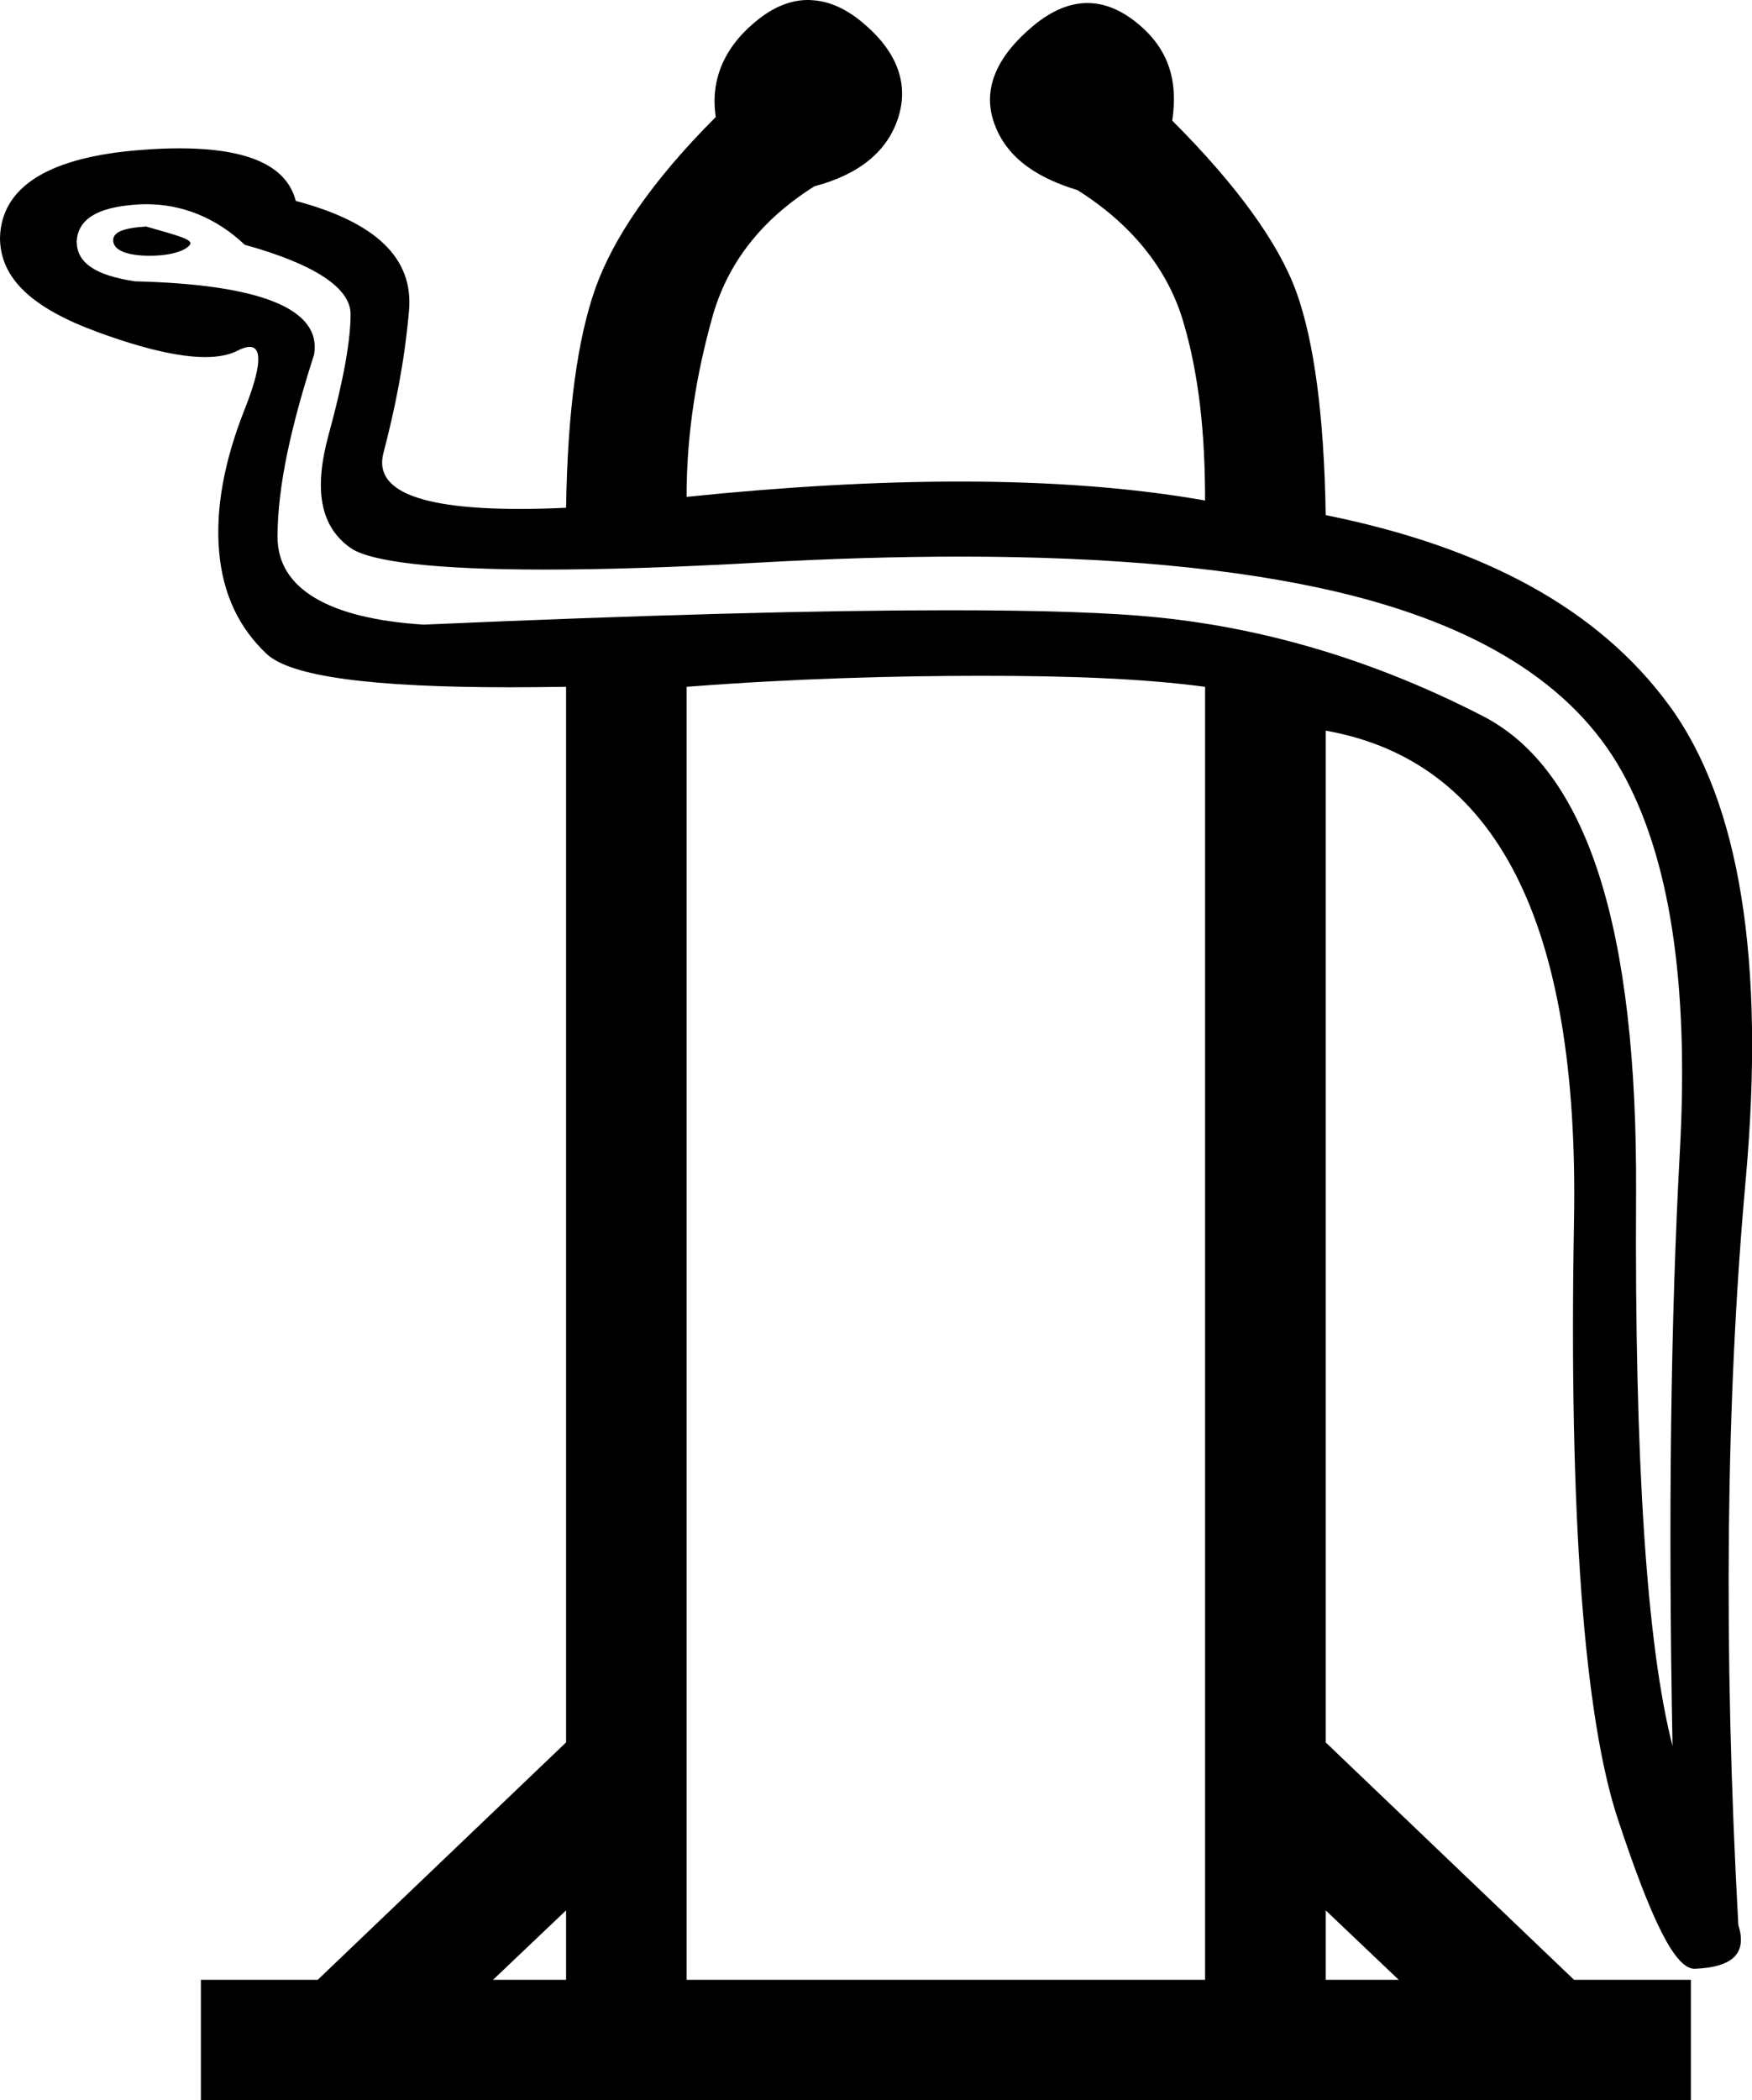 <?xml version='1.0' encoding ='UTF-8' standalone='yes'?>
<svg width='14.992' height='17.969' xmlns='http://www.w3.org/2000/svg' xmlns:xlink='http://www.w3.org/1999/xlink' xmlns:inkscape='http://www.inkscape.org/namespaces/inkscape'>
<path style='fill:#000000; stroke:none' d=' M 1.25 1.938  C 1.056 1.951 0.962 1.985 0.969 2.063  C 0.975 2.141 1.087 2.188 1.281 2.188  C 1.476 2.188 1.593 2.14 1.625 2.094  C 1.657 2.049 1.522 2.016 1.25 1.938  Z  M 1.251 1.747  C 1.555 1.747 1.847 1.86 2.094 2.094  C 2.703 2.263 3 2.468 3 2.688  C 3 2.908 2.942 3.246 2.812 3.719  C 2.683 4.192 2.741 4.507 3 4.688  C 3.169 4.806 3.72 4.873 4.658 4.873  C 5.161 4.873 5.775 4.854 6.5 4.813  C 7.109 4.779 7.681 4.762 8.216 4.762  C 9.507 4.762 10.581 4.862 11.438 5.063  C 12.649 5.348 13.46 5.856 13.875 6.594  C 14.29 7.333 14.453 8.413 14.375 9.844  C 14.297 11.276 14.274 12.969 14.312 14.938  C 14.092 14.083 13.987 12.506 14 10.219  C 14.013 7.933 13.581 6.585 12.688 6.126  C 11.794 5.666 10.865 5.379 9.906 5.282  C 9.507 5.241 8.912 5.221 8.12 5.221  C 7.011 5.221 5.514 5.261 3.625 5.344  C 2.809 5.292 2.375 5.035 2.375 4.594  C 2.375 4.154 2.493 3.641 2.688 3.032  C 2.752 2.643 2.231 2.433 1.156 2.407  C 0.807 2.355 0.656 2.244 0.656 2.063  C 0.669 1.882 0.819 1.776 1.156 1.751  C 1.188 1.748 1.22 1.747 1.251 1.747  Z  M 4.844 16.344  L 4.844 16.938  L 4.219 16.938  L 4.844 16.344  Z  M 8.406 5.782  C 9.145 5.782 9.768 5.804 10.312 5.876  L 10.312 16.938  L 5.875 16.938  L 5.875 5.876  C 6.808 5.804 7.668 5.782 8.406 5.782  Z  M 11.344 16.344  L 11.969 16.938  L 11.344 16.938  L 11.344 16.344  Z  M 6.913 0  C 6.775 0 6.635 0.053 6.5 0.157  C 6.215 0.377 6.073 0.664 6.125 1.001  C 5.568 1.558 5.243 2.048 5.094 2.469  C 4.945 2.89 4.857 3.502 4.844 4.344  C 4.701 4.351 4.567 4.354 4.443 4.354  C 3.592 4.354 3.196 4.198 3.281 3.876  C 3.378 3.506 3.461 3.104 3.5 2.657  C 3.539 2.21 3.218 1.901 2.531 1.719  C 2.454 1.419 2.125 1.269 1.535 1.269  C 1.437 1.269 1.331 1.273 1.219 1.282  C 0.429 1.34 0.013 1.591 0 2.032  C 0 2.382 0.274 2.637 0.844 2.844  C 1.224 2.983 1.531 3.055 1.756 3.055  C 1.868 3.055 1.96 3.037 2.031 3.001  C 2.073 2.979 2.108 2.968 2.136 2.968  C 2.247 2.968 2.234 3.147 2.094 3.501  C 1.919 3.941 1.843 4.35 1.875 4.719  C 1.907 5.088 2.048 5.374 2.281 5.594  C 2.488 5.789 3.181 5.88 4.365 5.88  C 4.516 5.88 4.676 5.878 4.844 5.876  L 4.844 14.907  L 2.719 16.938  L 1.719 16.938  L 1.719 17.969  L 14.469 17.969  L 14.469 16.938  L 13.469 16.938  L 11.344 14.907  L 11.344 6.251  C 12.807 6.51 13.514 7.893 13.469 10.438  C 13.423 12.983 13.559 14.702 13.844 15.563  C 14.129 16.424 14.332 16.844 14.5 16.844  C 14.824 16.831 14.953 16.715 14.875 16.469  C 14.745 14.099 14.769 11.966 14.938 10.094  C 15.106 8.223 14.89 6.861 14.281 6.032  C 13.672 5.203 12.691 4.679 11.344 4.407  C 11.331 3.552 11.243 2.915 11.094 2.501  C 10.945 2.086 10.588 1.589 10.031 1.032  C 10.083 0.682 9.997 0.408 9.719 0.188  C 9.584 0.081 9.446 0.026 9.305 0.026  C 9.155 0.026 9.001 0.089 8.844 0.219  C 8.539 0.472 8.409 0.747 8.5 1.032  C 8.591 1.317 8.83 1.509 9.219 1.626  C 9.672 1.911 9.989 2.291 10.125 2.751  C 10.261 3.21 10.312 3.712 10.312 4.282  C 9.695 4.173 8.994 4.12 8.212 4.12  C 7.5 4.12 6.72 4.164 5.875 4.251  C 5.875 3.694 5.964 3.186 6.094 2.719  C 6.223 2.253 6.515 1.879 6.969 1.594  C 7.357 1.491 7.597 1.292 7.688 1.001  C 7.778 0.709 7.673 0.434 7.375 0.188  C 7.226 0.065 7.083 0.007 6.938 0.001  C 6.93 0 6.922 0 6.913 0  Z '/></svg>
